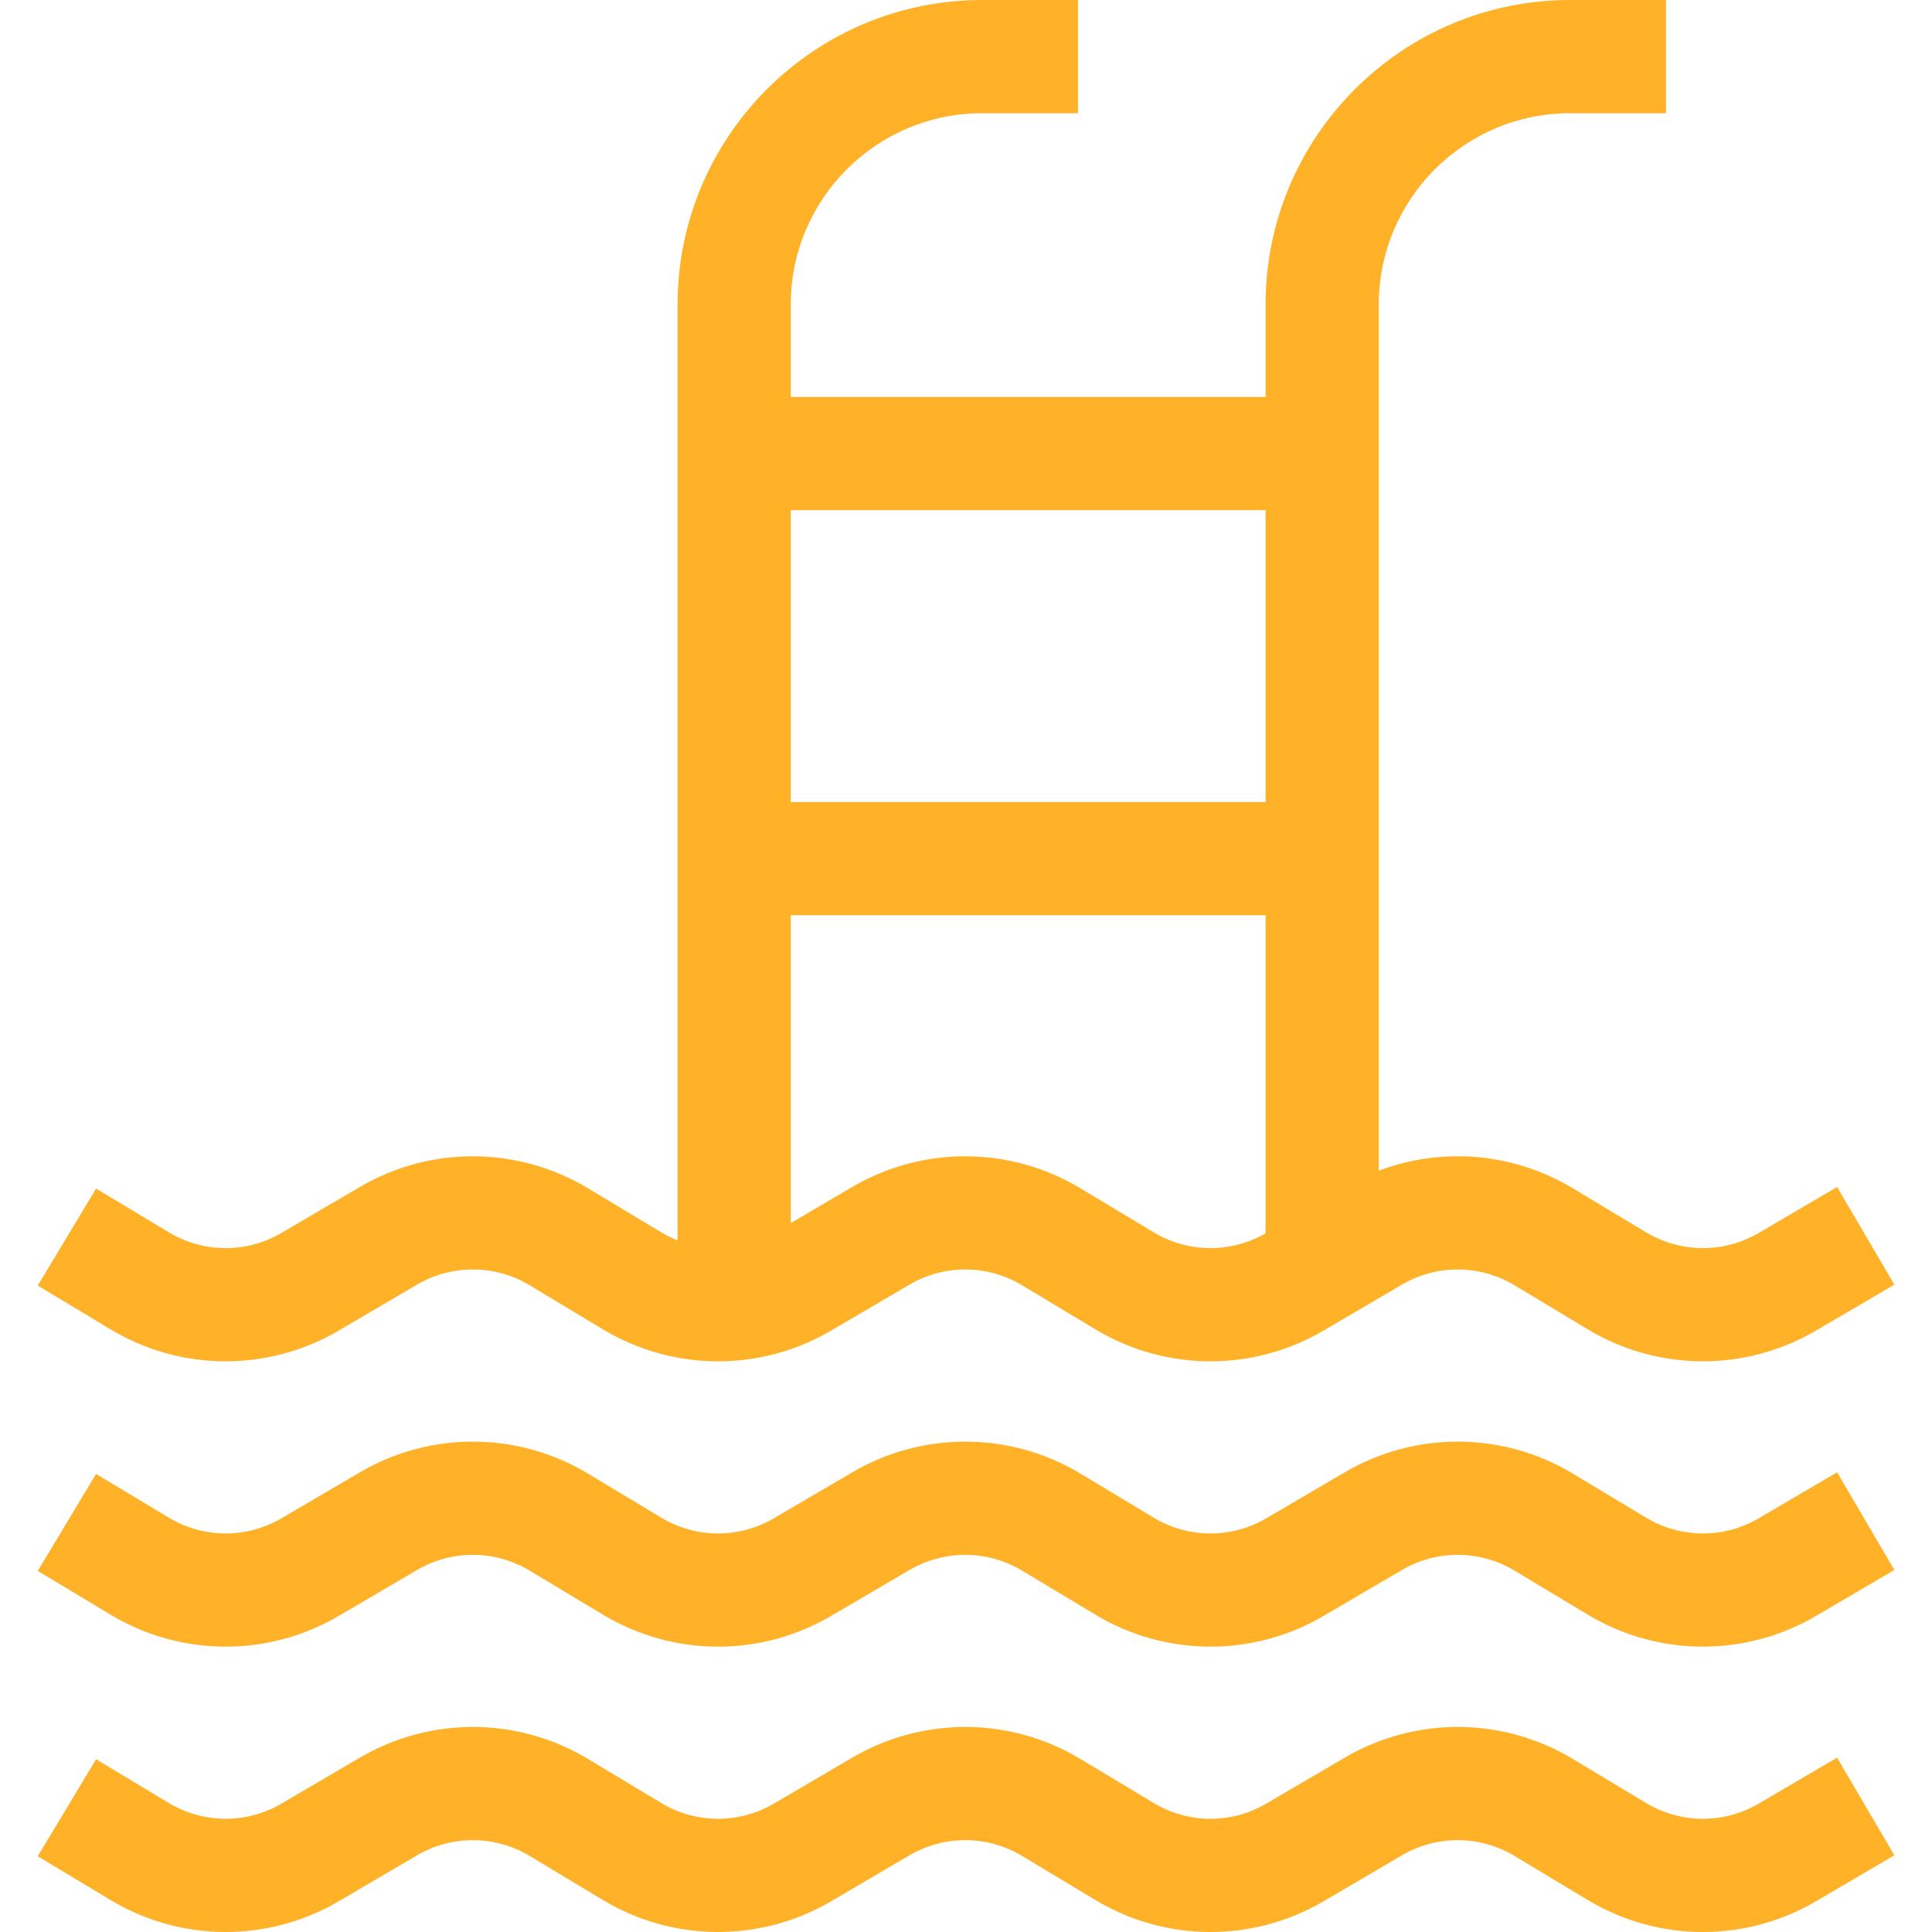 <svg width="50" height="50" viewBox="0 0 50 50" fill="none" xmlns="http://www.w3.org/2000/svg">
<g clip-path="url(#clip0)">
<path d="M8.764 34.436L10.792 33.247C11.694 32.718 12.812 32.724 13.708 33.263L15.605 34.404C16.522 34.955 17.553 35.231 18.584 35.231C19.594 35.231 20.604 34.966 21.508 34.436L23.536 33.247C24.438 32.718 25.555 32.724 26.452 33.263L28.349 34.404C30.164 35.495 32.426 35.507 34.252 34.436L36.28 33.247C37.182 32.718 38.299 32.724 39.196 33.263L41.093 34.404C42.908 35.495 45.169 35.507 46.996 34.436L49.026 33.246L47.544 30.719L45.514 31.909C44.613 32.438 43.498 32.431 42.602 31.893L40.705 30.753C39.173 29.831 37.322 29.678 35.683 30.297V7.879C35.683 5.15 37.903 2.93 40.632 2.93H43.116V0H40.632C36.287 0 32.753 3.534 32.753 7.879V10.274H20.465V7.879C20.465 5.15 22.686 2.93 25.415 2.93H27.898V0H25.415C21.07 0 17.536 3.534 17.536 7.879V32.1C17.392 32.043 17.25 31.975 17.115 31.893L15.218 30.753C13.402 29.661 11.138 29.648 9.311 30.72L7.282 31.909C6.382 32.438 5.266 32.431 4.371 31.893L2.486 30.76L0.977 33.271L2.861 34.404C4.676 35.495 6.938 35.507 8.764 34.436ZM29.859 31.893L27.961 30.753C26.146 29.661 23.882 29.648 22.054 30.72L20.465 31.652V23.687H32.753V31.919C31.855 32.437 30.748 32.428 29.859 31.893ZM32.753 13.203V20.757H20.465V13.203H32.753Z" fill="#FFB228"/>
<path d="M8.764 41.821L10.792 40.632C11.694 40.103 12.812 40.109 13.708 40.648L15.605 41.788C17.42 42.879 19.681 42.892 21.508 41.821L23.536 40.632C24.438 40.103 25.555 40.109 26.452 40.648L28.349 41.788C30.164 42.879 32.425 42.892 34.252 41.821L36.28 40.632C37.182 40.103 38.299 40.109 39.196 40.648L41.093 41.788C42.01 42.34 43.041 42.615 44.072 42.615C45.082 42.615 46.092 42.351 46.996 41.821L49.026 40.631L47.544 38.103L45.514 39.294C44.613 39.822 43.498 39.816 42.602 39.278L40.705 38.137C38.889 37.045 36.626 37.033 34.798 38.105L32.77 39.294C31.869 39.822 30.754 39.816 29.859 39.278L27.962 38.137C26.146 37.045 23.882 37.033 22.054 38.105L20.026 39.294C19.126 39.822 18.01 39.816 17.115 39.278L15.218 38.137C13.402 37.045 11.138 37.033 9.311 38.105L7.283 39.294C6.382 39.822 5.266 39.816 4.371 39.278L2.486 38.145L0.977 40.655L2.861 41.788C4.676 42.879 6.938 42.892 8.764 41.821Z" fill="#FFB228"/>
<path d="M45.514 46.678C44.613 47.207 43.498 47.2 42.602 46.662L40.705 45.522C38.889 44.429 36.626 44.417 34.798 45.489L32.77 46.678C31.869 47.207 30.754 47.2 29.859 46.662L27.961 45.522C26.146 44.429 23.882 44.417 22.054 45.489L20.026 46.678C19.126 47.206 18.01 47.2 17.115 46.662L15.218 45.522C13.402 44.429 11.138 44.417 9.311 45.489L7.283 46.678C6.382 47.206 5.266 47.2 4.371 46.662L2.486 45.529L0.977 48.04L2.861 49.173C4.676 50.264 6.938 50.276 8.764 49.206L10.792 48.016C11.694 47.487 12.812 47.493 13.708 48.032L15.605 49.173C17.42 50.264 19.681 50.276 21.508 49.206L23.536 48.016C24.438 47.487 25.555 47.493 26.452 48.032L28.349 49.173C30.164 50.264 32.425 50.276 34.252 49.206L36.28 48.016C37.182 47.487 38.299 47.493 39.196 48.032L41.093 49.173C42.01 49.724 43.041 50 44.072 50C45.082 50 46.092 49.735 46.996 49.206L49.026 48.015L47.544 45.488L45.514 46.678Z" fill="#FFB228"/>
</g>
<defs>
<clipPath id="clip0">
<rect width="50" height="50" fill="white"/>
</clipPath>
</defs>
</svg>
